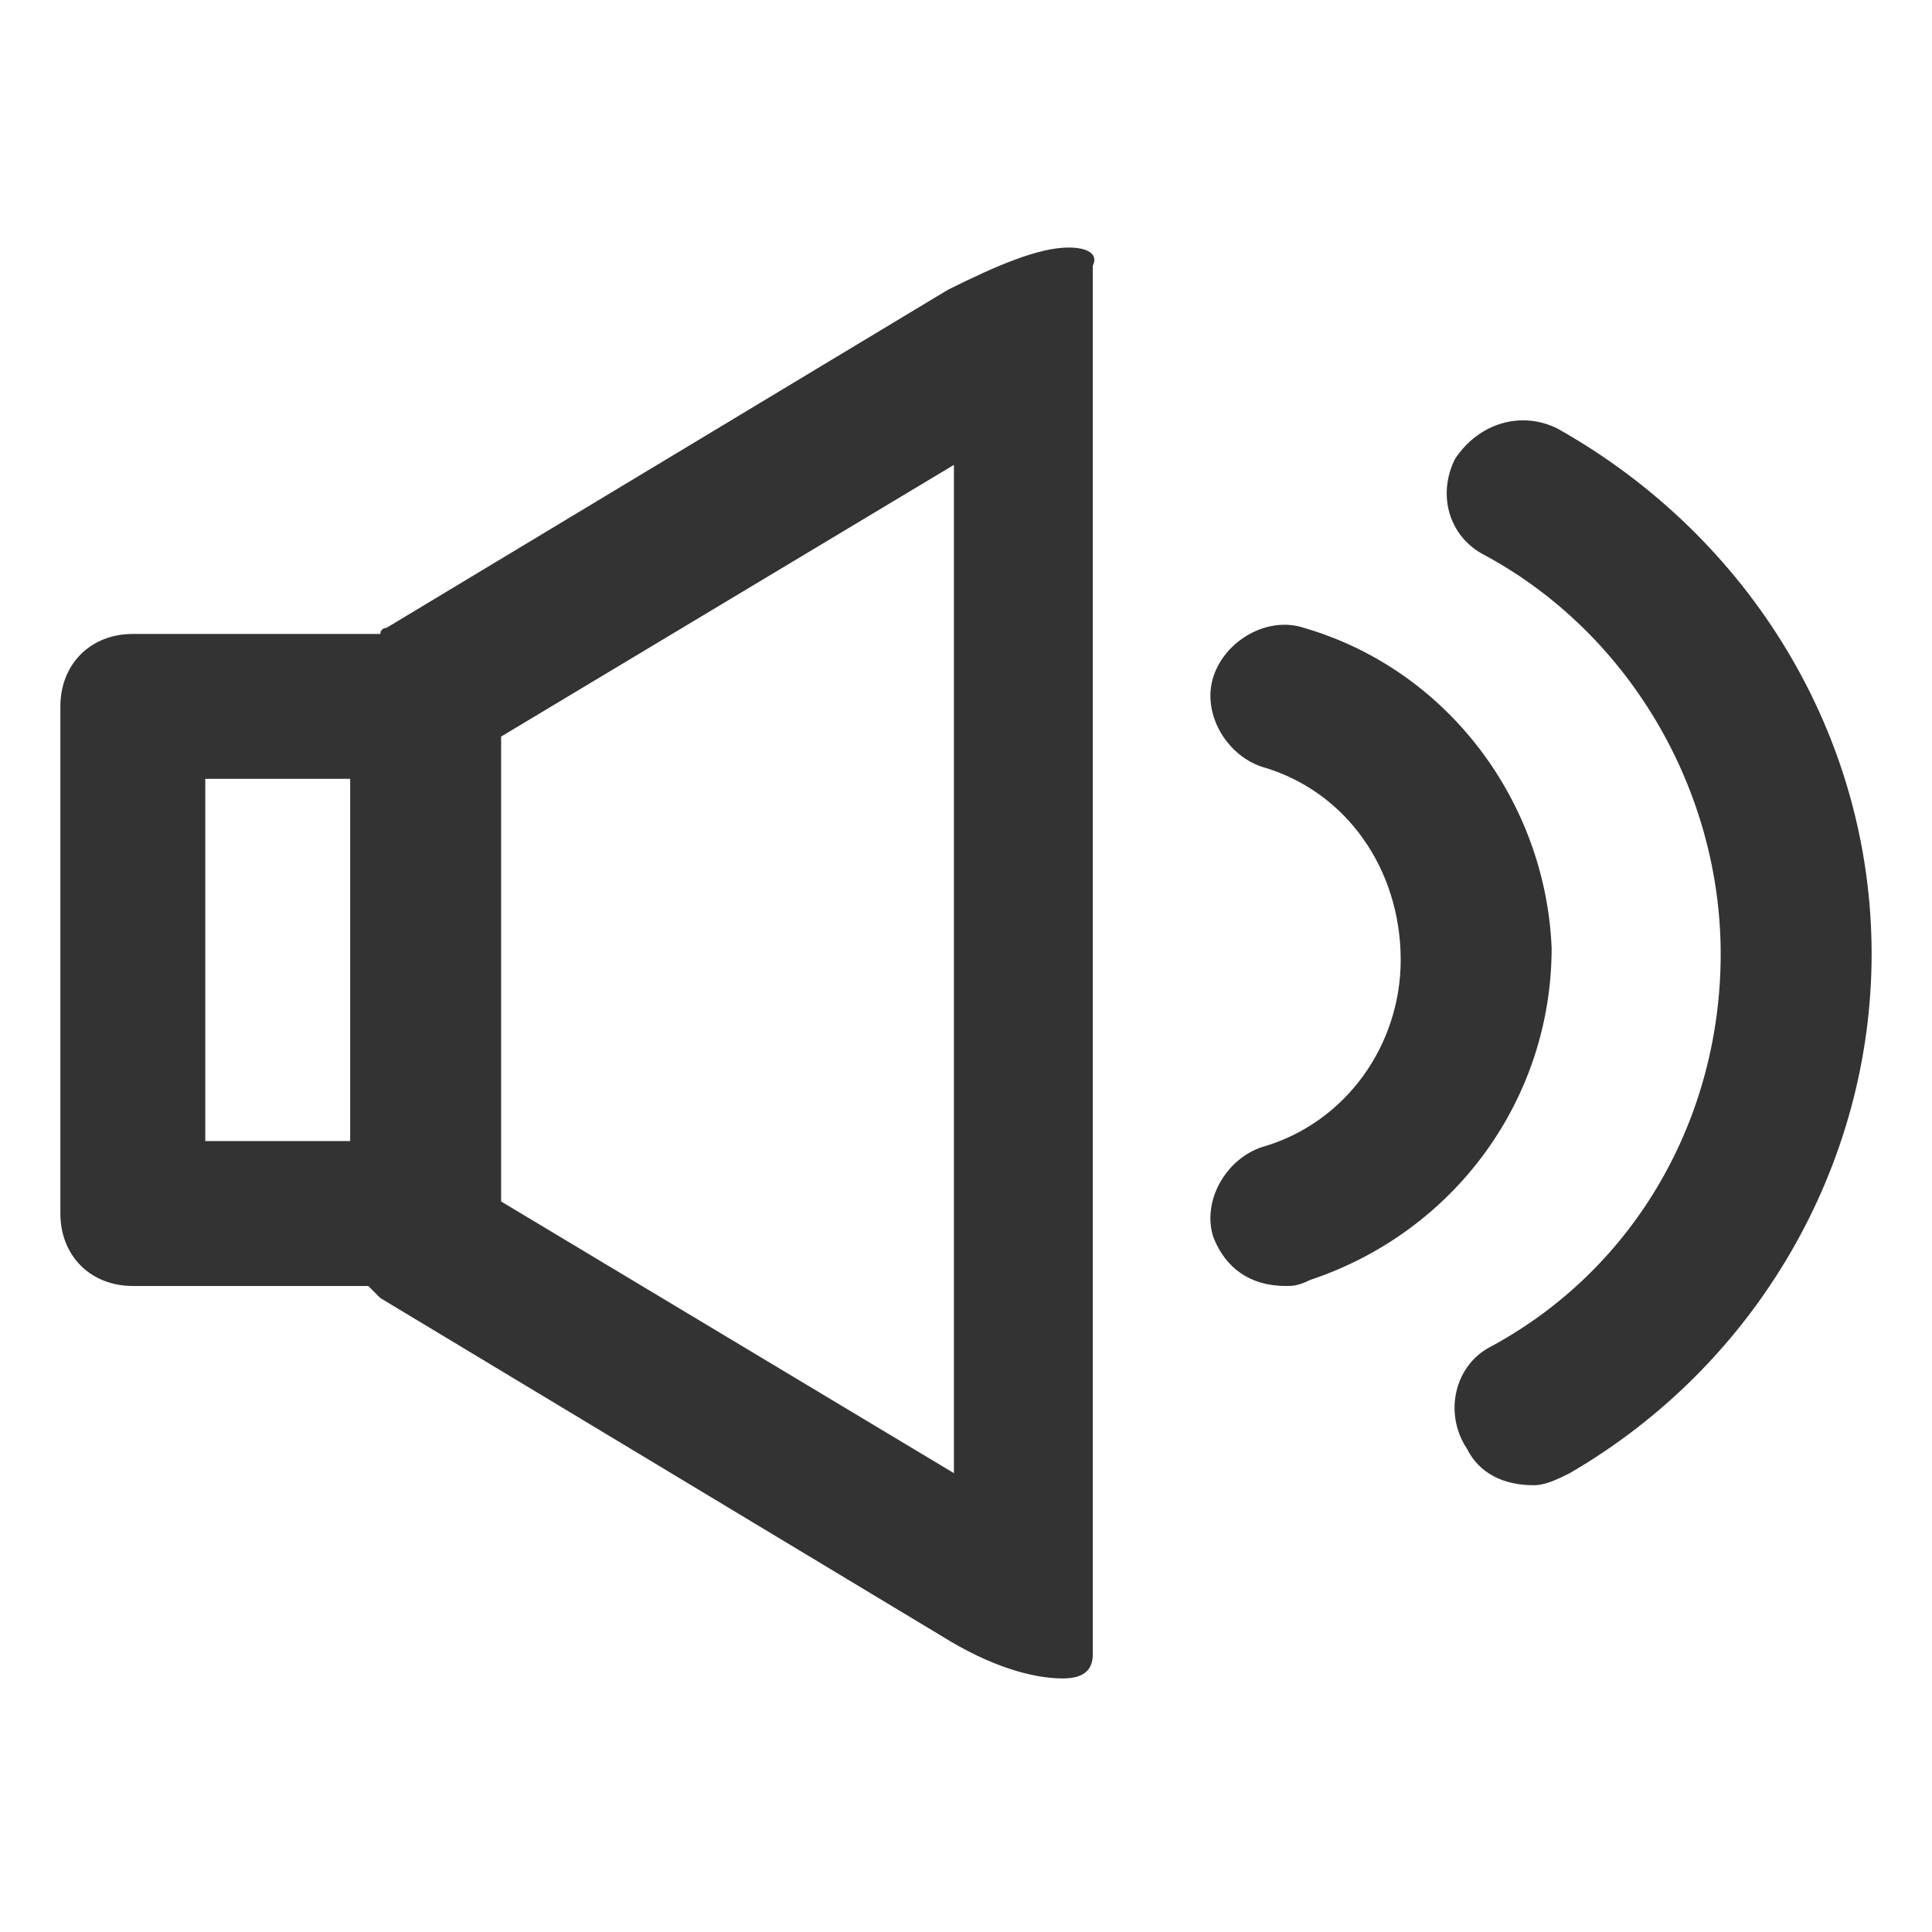 <?xml version="1.0" standalone="no"?><!DOCTYPE svg PUBLIC "-//W3C//DTD SVG 1.1//EN" "http://www.w3.org/Graphics/SVG/1.1/DTD/svg11.dtd"><svg class="icon" width="30px" height="30.00px" viewBox="0 0 1024 1024" version="1.1" xmlns="http://www.w3.org/2000/svg"><path fill="#333333" d="M566.4 131.2c-16 0-38.4 9.6-64 22.4L204.8 332.8s-3.2 0-3.2 3.2H70.4C48 336 32 352 32 374.4v268.8c0 22.4 16 38.4 38.4 38.4h124.8l6.4 6.4 297.6 179.2c25.6 16 48 22.4 64 22.4 9.6 0 16-3.2 16-12.8v-736c3.2-6.4-3.2-9.6-12.8-9.6zM185.6 604.8h-76.8v-192h76.8v192z m320 176l-240-144V390.4l240-144v534.4z m185.6-448c-19.2-6.4-41.6 6.4-48 25.6-6.4 19.2 6.4 41.6 25.6 48 44.8 12.8 73.6 54.4 73.6 102.4 0 44.8-28.8 86.4-73.6 99.2-19.2 6.4-32 28.8-25.6 48 6.4 16 19.2 25.6 38.4 25.6 3.2 0 6.4 0 12.8-3.2 76.8-25.6 128-96 128-176-3.2-76.8-54.4-147.2-131.2-169.6z"  /><path fill="#333333" d="M825.6 227.2c-19.2-9.6-41.6-3.2-54.4 16-9.6 19.2-3.2 41.6 16 51.2C864 336 912 419.2 912 505.6c0 86.4-44.8 166.4-121.6 208-19.2 9.6-25.6 35.2-12.8 54.4 6.4 12.8 19.2 19.2 35.2 19.2 6.4 0 12.8-3.2 19.2-6.4 99.2-57.6 160-163.2 160-275.2 0-115.2-64-220.8-166.4-278.4z"  /></svg>